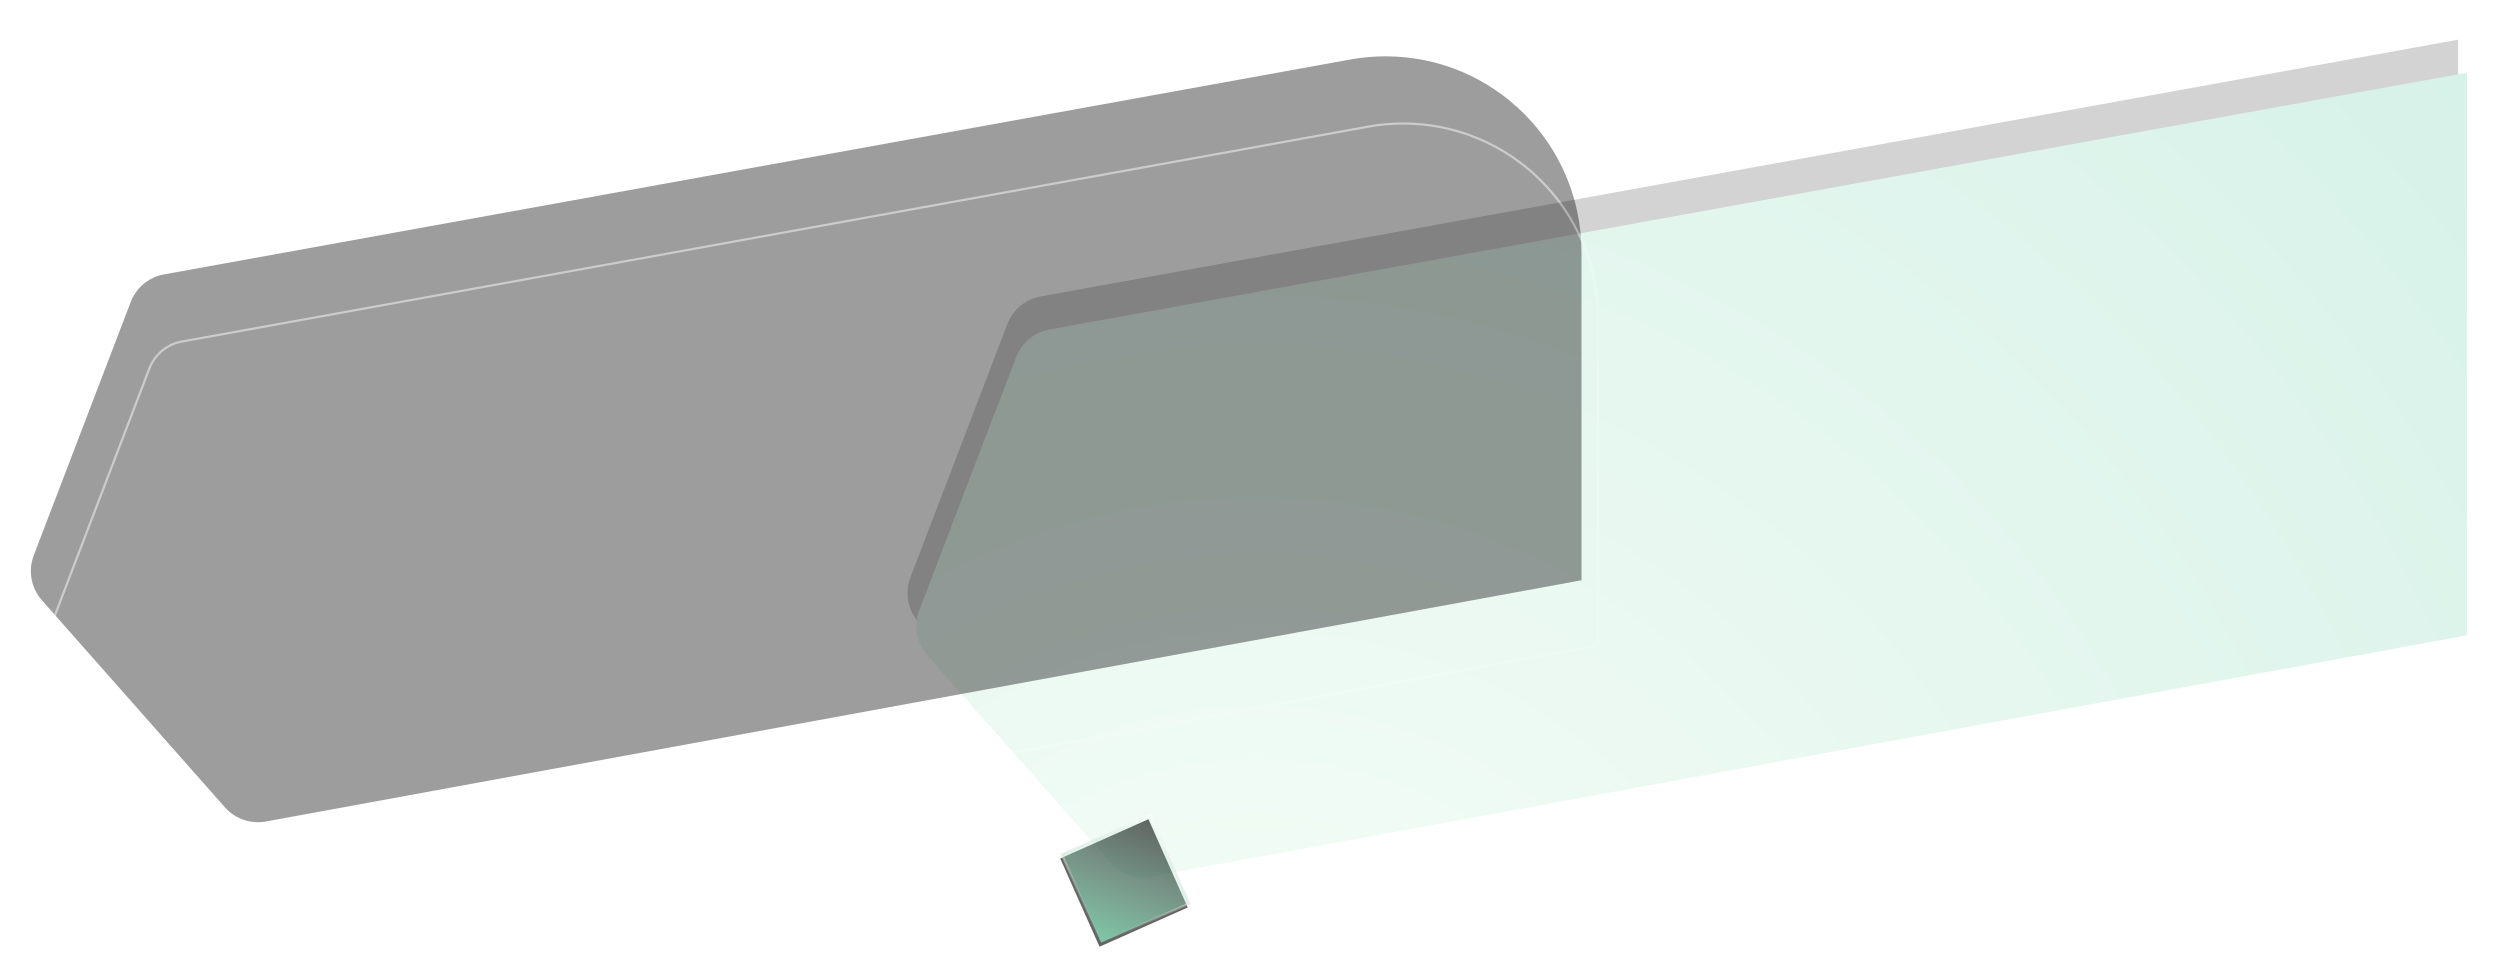 <svg xmlns="http://www.w3.org/2000/svg" xmlns:xlink="http://www.w3.org/1999/xlink" width="1135" height="438" viewBox="0 0 1135 438"><defs><filter id="prefix__a" width="109.8%" height="119.2%" x="-4.5%" y="-5.3%" filterUnits="objectBoundingBox"><feOffset dx="4" dy="15" in="SourceAlpha" result="shadowOffsetOuter1"/><feGaussianBlur in="shadowOffsetOuter1" result="shadowBlurOuter1" stdDeviation="9.5"/><feColorMatrix in="shadowBlurOuter1" values="0 0 0 0 0 0 0 0 0 0.663 0 0 0 0 0.443 0 0 0 1 0"/></filter><filter id="prefix__d" width="144.2%" height="144.2%" x="-22.1%" y="-18.9%" filterUnits="objectBoundingBox"><feMorphology in="SourceAlpha" operator="dilate" radius=".5" result="shadowSpreadOuter1"/><feOffset dy="2" in="shadowSpreadOuter1" result="shadowOffsetOuter1"/><feGaussianBlur in="shadowOffsetOuter1" result="shadowBlurOuter1" stdDeviation="4"/><feComposite in="shadowBlurOuter1" in2="SourceAlpha" operator="out" result="shadowBlurOuter1"/><feColorMatrix in="shadowBlurOuter1" values="0 0 0 0 0 0 0 0 0 0.663 0 0 0 0 0.443 0 0 0 1 0"/></filter><filter id="prefix__h" width="109.8%" height="114.4%" x="-4.5%" y="-5.3%" filterUnits="objectBoundingBox"><feOffset dx="4" dy="15" in="SourceAlpha" result="shadowOffsetOuter1"/><feMorphology in="SourceAlpha" radius="1" result="shadowInner"/><feOffset dx="4" dy="15" in="shadowInner" result="shadowInner"/><feComposite in="shadowOffsetOuter1" in2="shadowInner" operator="out" result="shadowOffsetOuter1"/><feGaussianBlur in="shadowOffsetOuter1" result="shadowBlurOuter1" stdDeviation="9.5"/><feColorMatrix in="shadowBlurOuter1" values="0 0 0 0 0 0 0 0 0 0.663 0 0 0 0 0.443 0 0 0 1 0"/></filter><path id="prefix__b" d="M394 367l643.542-116.577c6.883-1.247 12.614-5.999 15.114-12.532l44.014-115.018c2.662-6.955 1.238-14.813-3.693-20.393L1009.88 8.464c-4.643-5.253-11.697-7.691-18.593-6.427L394 111.557V367z"/><path id="prefix__e" d="M492 335L523 366 492 397 461 366z"/><path id="prefix__i" d="M104.864 353.004l538.678-97.581c6.883-1.247 12.614-5.999 15.114-12.532l44.014-115.018c2.662-6.955 1.238-14.813-3.693-20.393L615.88 13.464c-4.643-5.253-11.697-7.691-18.593-6.427L0 116.557V265.43c0 49.154 39.847 89 89 89 5.32 0 10.63-.477 15.864-1.425z"/><linearGradient id="prefix__g" x1="50%" x2="50%" y1="0%" y2="98.37%"><stop offset="0%" stop-color="#65CD9E" stop-opacity="0"/><stop offset="100%" stop-color="#39D790" stop-opacity=".741"/></linearGradient><linearGradient id="prefix__f" x1="50%" x2="50%" y1="0%" y2="100%"><stop offset="0%" stop-color="#FFF"/><stop offset="100%" stop-color="#979797" stop-opacity="0"/></linearGradient><radialGradient id="prefix__c" cx="77.943%" cy="-35.833%" r="227.988%" fx="77.943%" fy="-35.833%" gradientTransform="scale(-.519 -1) rotate(-41.55 .584 3.006)"><stop offset="0%" stop-color="#CDF6D5"/><stop offset="100%" stop-color="#00A971"/></radialGradient></defs><g fill="none" fill-rule="evenodd"><g opacity=".174" transform="translate(19 33) rotate(180 747.5 183.5)"><use fill="#000" filter="url(#prefix__a)" xlink:href="#prefix__b"/><use fill="url(#prefix__c)" xlink:href="#prefix__b"/></g><g opacity=".602" transform="translate(19 33) rotate(21 492 366)"><use fill="#000" filter="url(#prefix__d)" xlink:href="#prefix__e"/><use fill="url(#prefix__g)" stroke="url(#prefix__f)" xlink:href="#prefix__e"/></g><g opacity=".384" transform="translate(19 33) rotate(180 353.5 188.5)"><use fill="#000" filter="url(#prefix__h)" xlink:href="#prefix__i"/><path stroke="#FFF" stroke-linejoin="square" stroke-opacity=".478" d="M.5 116.974V265.43c0 24.439 9.906 46.564 25.921 62.58 16.015 16.015 38.14 25.92 62.579 25.92 5.29 0 10.57-.474 15.775-1.417l538.678-97.581c6.71-1.216 12.299-5.849 14.736-12.219l44.014-115.018c1.298-3.39 1.6-7.001.976-10.444-.624-3.443-2.173-6.719-4.577-9.439l-83.096-94.015c-4.526-5.122-11.404-7.5-18.127-6.267L.5 116.974z"/></g></g></svg>